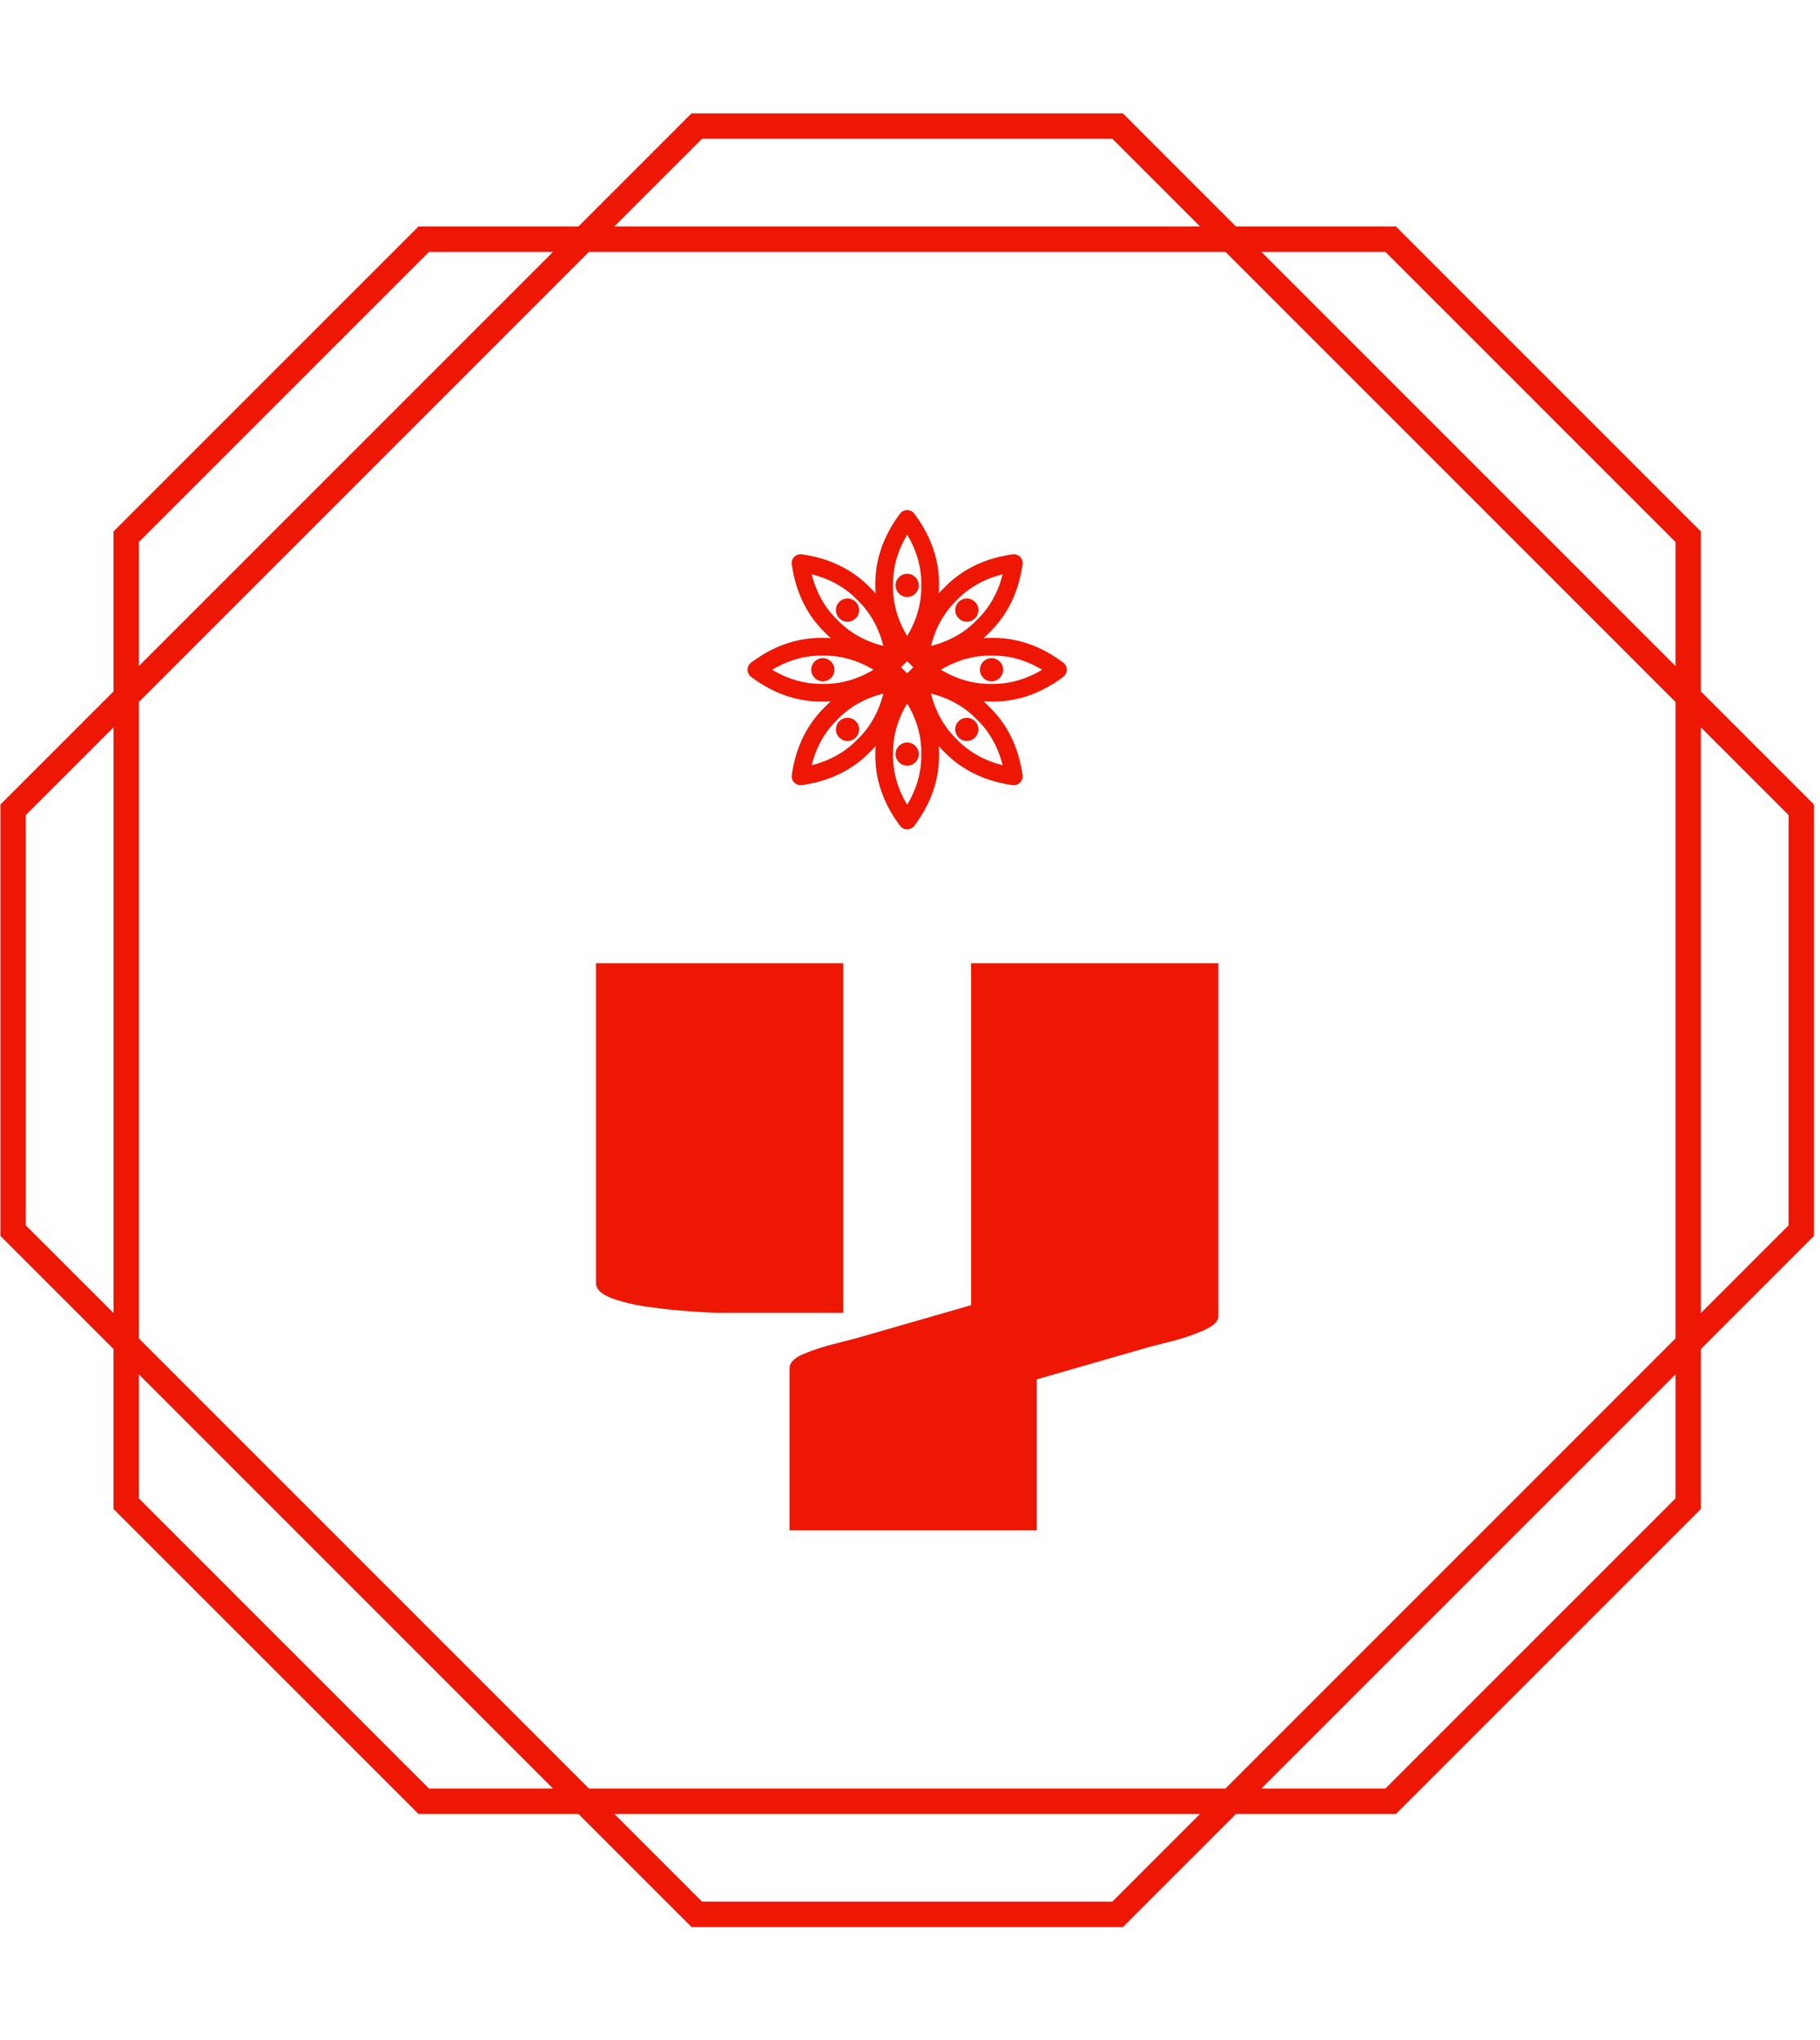 <svg xmlns="http://www.w3.org/2000/svg" version="1.1" xmlns:xlink="http://www.w3.org/1999/xlink" xmlns:svgjs="http://svgjs.dev/svgjs" width="2000" height="2242" viewBox="0 0 2000 2242"><g transform="matrix(1,0,0,1,-3.114,0)"><svg viewBox="0 0 321 360" data-background-color="#ffffff" preserveAspectRatio="xMidYMid meet" height="2242" width="2000" xmlns="http://www.w3.org/2000/svg" xmlns:xlink="http://www.w3.org/1999/xlink"><g id="tight-bounds" transform="matrix(1,0,0,1,0.5,0)"><svg viewBox="0 0 320 360" height="360" width="320"><g><svg></svg></g><g><svg viewBox="0 0 320 360" height="360" width="320"><g><path transform="translate(-40.799,-27.54) scale(4.054,4.054)" d="M89 41.809l-4.923-4.923v-6.962l-13.274-13.274h-6.962l-4.923-4.923h-18.772l-4.923 4.923h-6.962l-13.274 13.274v6.962l-4.923 4.923v18.773l4.923 4.923v6.962l13.275 13.273h6.962l4.923 4.923h18.773l4.923-4.923h6.962l13.274-13.274v-6.962l4.921-4.923zM70.345 17.755l12.627 12.627v5.399l-18.026-18.026zM82.972 37.344v27.703l-19.588 19.588h-27.703l-19.589-19.589v-27.702l19.589-19.589h27.703zM40.604 12.832h17.857l3.818 3.818h-25.493zM16.092 30.382l12.627-12.627h5.399l-18.026 18.026zM11.17 60.124v-17.858l3.818-3.818v25.492zM28.719 84.635l-12.627-12.627v-5.399l18.026 18.026zM58.461 89.558h-17.857l-3.818-3.818h25.492zM82.972 72.008l-12.627 12.627h-5.399l18.026-18.026zM87.895 60.124l-3.818 3.818v-25.493l3.818 3.818z" fill="#ed1703" fill-rule="nonzero" stroke="none" stroke-width="1" stroke-linecap="butt" stroke-linejoin="miter" stroke-miterlimit="10" stroke-dasharray="" stroke-dashoffset="0" font-family="none" font-weight="none" font-size="none" text-anchor="none" style="mix-blend-mode: normal" data-fill-palette-color="tertiary"></path></g><g transform="matrix(1,0,0,1,105.088,90)"><svg viewBox="0 0 109.824 180" height="180" width="109.824"><g><svg viewBox="0 0 109.824 180" height="180" width="109.824"><g><svg viewBox="0 0 197.594 323.855" height="180" width="109.824"><g transform="matrix(1,0,0,1,0,143.855)"><svg viewBox="0 0 197.594 180" height="180" width="197.594"><g id="textblocktransform"><svg viewBox="0 0 197.594 180" height="180" width="197.594" id="textblock"><g><svg viewBox="0 0 197.594 180" height="180" width="197.594"><g transform="matrix(1,0,0,1,0,0)"><svg width="197.594" viewBox="1.5 -33.25 36.5 33.25" height="180" data-palette-color="#ed1703"><path d="M27.35-8.85L27.35 0 12.85 0 12.85-9.5Q12.85-10 13.7-10.35 14.55-10.7 15.55-10.95 16.55-11.2 16.9-11.3L16.9-11.3 23.5-13.2 23.5-33.25 38-33.25 38-12.55Q38-12.1 37.15-11.73 36.3-11.35 35.33-11.1 34.35-10.85 33.95-10.75L33.95-10.75 27.35-8.85ZM1.5-14.5L1.5-33.25 16-33.25 16-12.75 8.75-12.75Q8.3-12.75 7.15-12.83 6-12.9 4.7-13.08 3.4-13.25 2.45-13.6 1.5-13.95 1.5-14.5L1.5-14.5Z" opacity="1" transform="matrix(1,0,0,1,0,0)" fill="#ed1703" class="wordmark-text-0" data-fill-palette-color="primary" id="text-0"></path></svg></g></svg></g></svg></g></svg></g><g transform="matrix(1,0,0,1,48.12,0)"><svg viewBox="0 0 101.354 101.361" height="101.361" width="101.354"><g><svg xmlns="http://www.w3.org/2000/svg" xmlns:xlink="http://www.w3.org/1999/xlink" version="1.1" x="0" y="0" viewBox="18.353 18.349 63.298 63.302" enable-background="new 0 0 100 100" xml:space="preserve" height="101.361" width="101.354" class="icon-icon-0" data-fill-palette-color="accent" id="icon-0"><g fill="#ed1703" data-fill-palette-color="accent"><path fill="#ed1703" d="M80.951 48.597C76.622 45.336 71.942 43.686 67.044 43.686 66.937 43.686 66.831 43.686 66.724 43.688 66.62 43.686 66.512 43.686 66.406 43.686 65.975 43.686 65.549 43.715 65.123 43.74 65.522 43.386 65.915 43.023 66.291 42.637 69.889 39.141 72.105 34.59 72.878 29.106A1.75 1.75 0 0 0 72.382 27.619 1.76 1.76 0 0 0 70.894 27.122C65.412 27.895 60.859 30.112 57.365 33.711 56.981 34.084 56.621 34.475 56.268 34.872 56.3 34.342 56.322 33.81 56.314 33.275 56.387 28.259 54.735 23.474 51.404 19.048A1.756 1.756 0 0 0 48.599 19.048C45.269 23.473 43.618 28.259 43.69 33.275 43.682 33.81 43.704 34.341 43.735 34.872A22 22 0 0 0 42.638 33.711C39.145 30.112 34.593 27.895 29.109 27.122A1.755 1.755 0 0 0 27.124 29.106C27.898 34.59 30.114 39.142 33.712 42.637 34.087 43.023 34.481 43.385 34.88 43.74 34.453 43.716 34.026 43.686 33.596 43.686 33.489 43.686 33.383 43.686 33.277 43.688 33.171 43.686 33.065 43.686 32.956 43.686 28.058 43.686 23.379 45.336 19.051 48.597A1.758 1.758 0 0 0 19.051 51.402C23.38 54.662 28.059 56.312 32.959 56.312 33.065 56.312 33.171 56.312 33.277 56.31 33.383 56.312 33.5 56.304 33.595 56.312 34.027 56.312 34.454 56.283 34.883 56.259 34.484 56.613 34.09 56.976 33.715 57.363 30.116 60.857 27.899 65.41 27.125 70.892A1.75 1.75 0 0 0 27.623 72.378 1.76 1.76 0 0 0 29.111 72.876C34.595 72.103 39.147 69.886 42.64 66.288 43.024 65.915 43.385 65.522 43.737 65.126A22 22 0 0 0 43.692 66.724C43.619 71.74 45.271 76.525 48.601 80.951A1.756 1.756 0 0 0 51.407 80.951C54.737 76.525 56.389 71.74 56.316 66.724A21 21 0 0 0 56.27 65.128C56.623 65.524 56.982 65.917 57.367 66.288 60.861 69.886 65.413 72.102 70.896 72.876A1.76 1.76 0 0 0 72.88 70.892C72.108 65.408 69.89 60.855 66.292 57.363 65.917 56.976 65.522 56.613 65.123 56.259 65.551 56.282 65.978 56.312 66.409 56.312 66.516 56.312 66.622 56.312 66.726 56.31 66.832 56.312 66.939 56.312 67.044 56.312H67.045C71.944 56.312 76.624 54.662 80.953 51.402A1.757 1.757 0 0 0 80.951 48.597M48.784 49.509L50.001 48.294 51.215 49.509 50.001 50.724zM59.828 36.215L59.867 36.175C62.277 33.686 65.316 31.977 68.925 31.076 68.024 34.683 66.315 37.722 63.826 40.133 63.812 40.145 63.799 40.16 63.786 40.173 61.375 42.662 58.337 44.371 54.729 45.272 55.63 41.665 57.339 38.624 59.828 36.215M47.2 33.247C47.146 29.783 48.086 26.425 50.001 23.238 51.915 26.425 52.855 29.783 52.8 33.246V33.304C52.856 36.767 51.915 40.124 50.001 43.312 48.086 40.124 47.147 36.768 47.2 33.303zM31.077 31.076C34.685 31.976 37.724 33.685 40.133 36.175L40.173 36.215C42.662 38.624 44.372 41.663 45.271 45.272 41.665 44.371 38.625 42.662 36.214 40.171L36.175 40.132C33.686 37.722 31.977 34.684 31.077 31.076M33.303 52.799H33.247C33.151 52.801 33.055 52.803 32.958 52.803 29.597 52.803 26.338 51.862 23.238 50 26.337 48.139 29.596 47.199 32.955 47.199 33.053 47.199 33.15 47.199 33.247 47.201H33.303C33.401 47.199 33.498 47.199 33.595 47.199 36.954 47.199 40.214 48.138 43.312 50 40.213 51.862 36.953 52.803 33.593 52.803 33.496 52.803 33.399 52.801 33.303 52.799M40.174 63.785L40.133 63.824C37.724 66.312 34.685 68.021 31.077 68.924 31.976 65.317 33.685 62.278 36.175 59.865L36.216 59.826C38.625 57.338 41.664 55.629 45.272 54.728 44.371 58.336 42.662 61.375 40.174 63.785M52.8 66.752C52.856 70.217 51.915 73.574 50.001 76.762 48.086 73.574 47.147 70.217 47.2 66.752V66.697C47.146 63.232 48.086 59.875 50.001 56.687 51.915 59.875 52.855 63.232 52.8 66.697zM68.924 68.924C65.317 68.022 62.278 66.313 59.866 63.826L59.828 63.785C57.339 61.375 55.63 58.336 54.729 54.728 58.336 55.628 61.375 57.337 63.785 59.826 63.799 59.84 63.811 59.853 63.825 59.865 66.314 62.277 68.022 65.314 68.924 68.924M67.042 52.803C66.946 52.803 66.85 52.801 66.753 52.799H66.696C66.6 52.801 66.504 52.803 66.407 52.803 63.046 52.803 59.787 51.862 56.689 50 59.787 48.139 63.045 47.199 66.406 47.199A14 14 0 0 1 66.754 47.201C66.851 47.199 66.948 47.199 67.045 47.199 70.405 47.199 73.665 48.138 76.763 50 73.664 51.861 70.404 52.803 67.042 52.803" data-fill-palette-color="accent"></path><circle fill="#ed1703" cx="66.725" cy="50" r="2.3" data-fill-palette-color="accent"></circle><circle fill="#ed1703" cx="33.276" cy="50" r="2.3" data-fill-palette-color="accent"></circle><circle fill="#ed1703" cx="50" cy="66.725" r="2.3" data-fill-palette-color="accent"></circle><circle fill="#ed1703" cx="50" cy="33.275" r="2.3" data-fill-palette-color="accent"></circle><circle fill="#ed1703" cx="61.827" cy="61.825" r="2.3" data-fill-palette-color="accent"></circle><circle fill="#ed1703" cx="38.174" cy="38.174" r="2.3" data-fill-palette-color="accent"></circle><circle fill="#ed1703" cx="38.174" cy="61.825" r="2.3" data-fill-palette-color="accent"></circle><circle fill="#ed1703" cx="61.827" cy="38.174" r="2.3" data-fill-palette-color="accent"></circle></g></svg></g></svg></g><g></g></svg></g></svg></g></svg></g></svg></g><defs></defs></svg><rect width="320" height="360" fill="none" stroke="none" visibility="hidden"></rect></g></svg></g></svg>